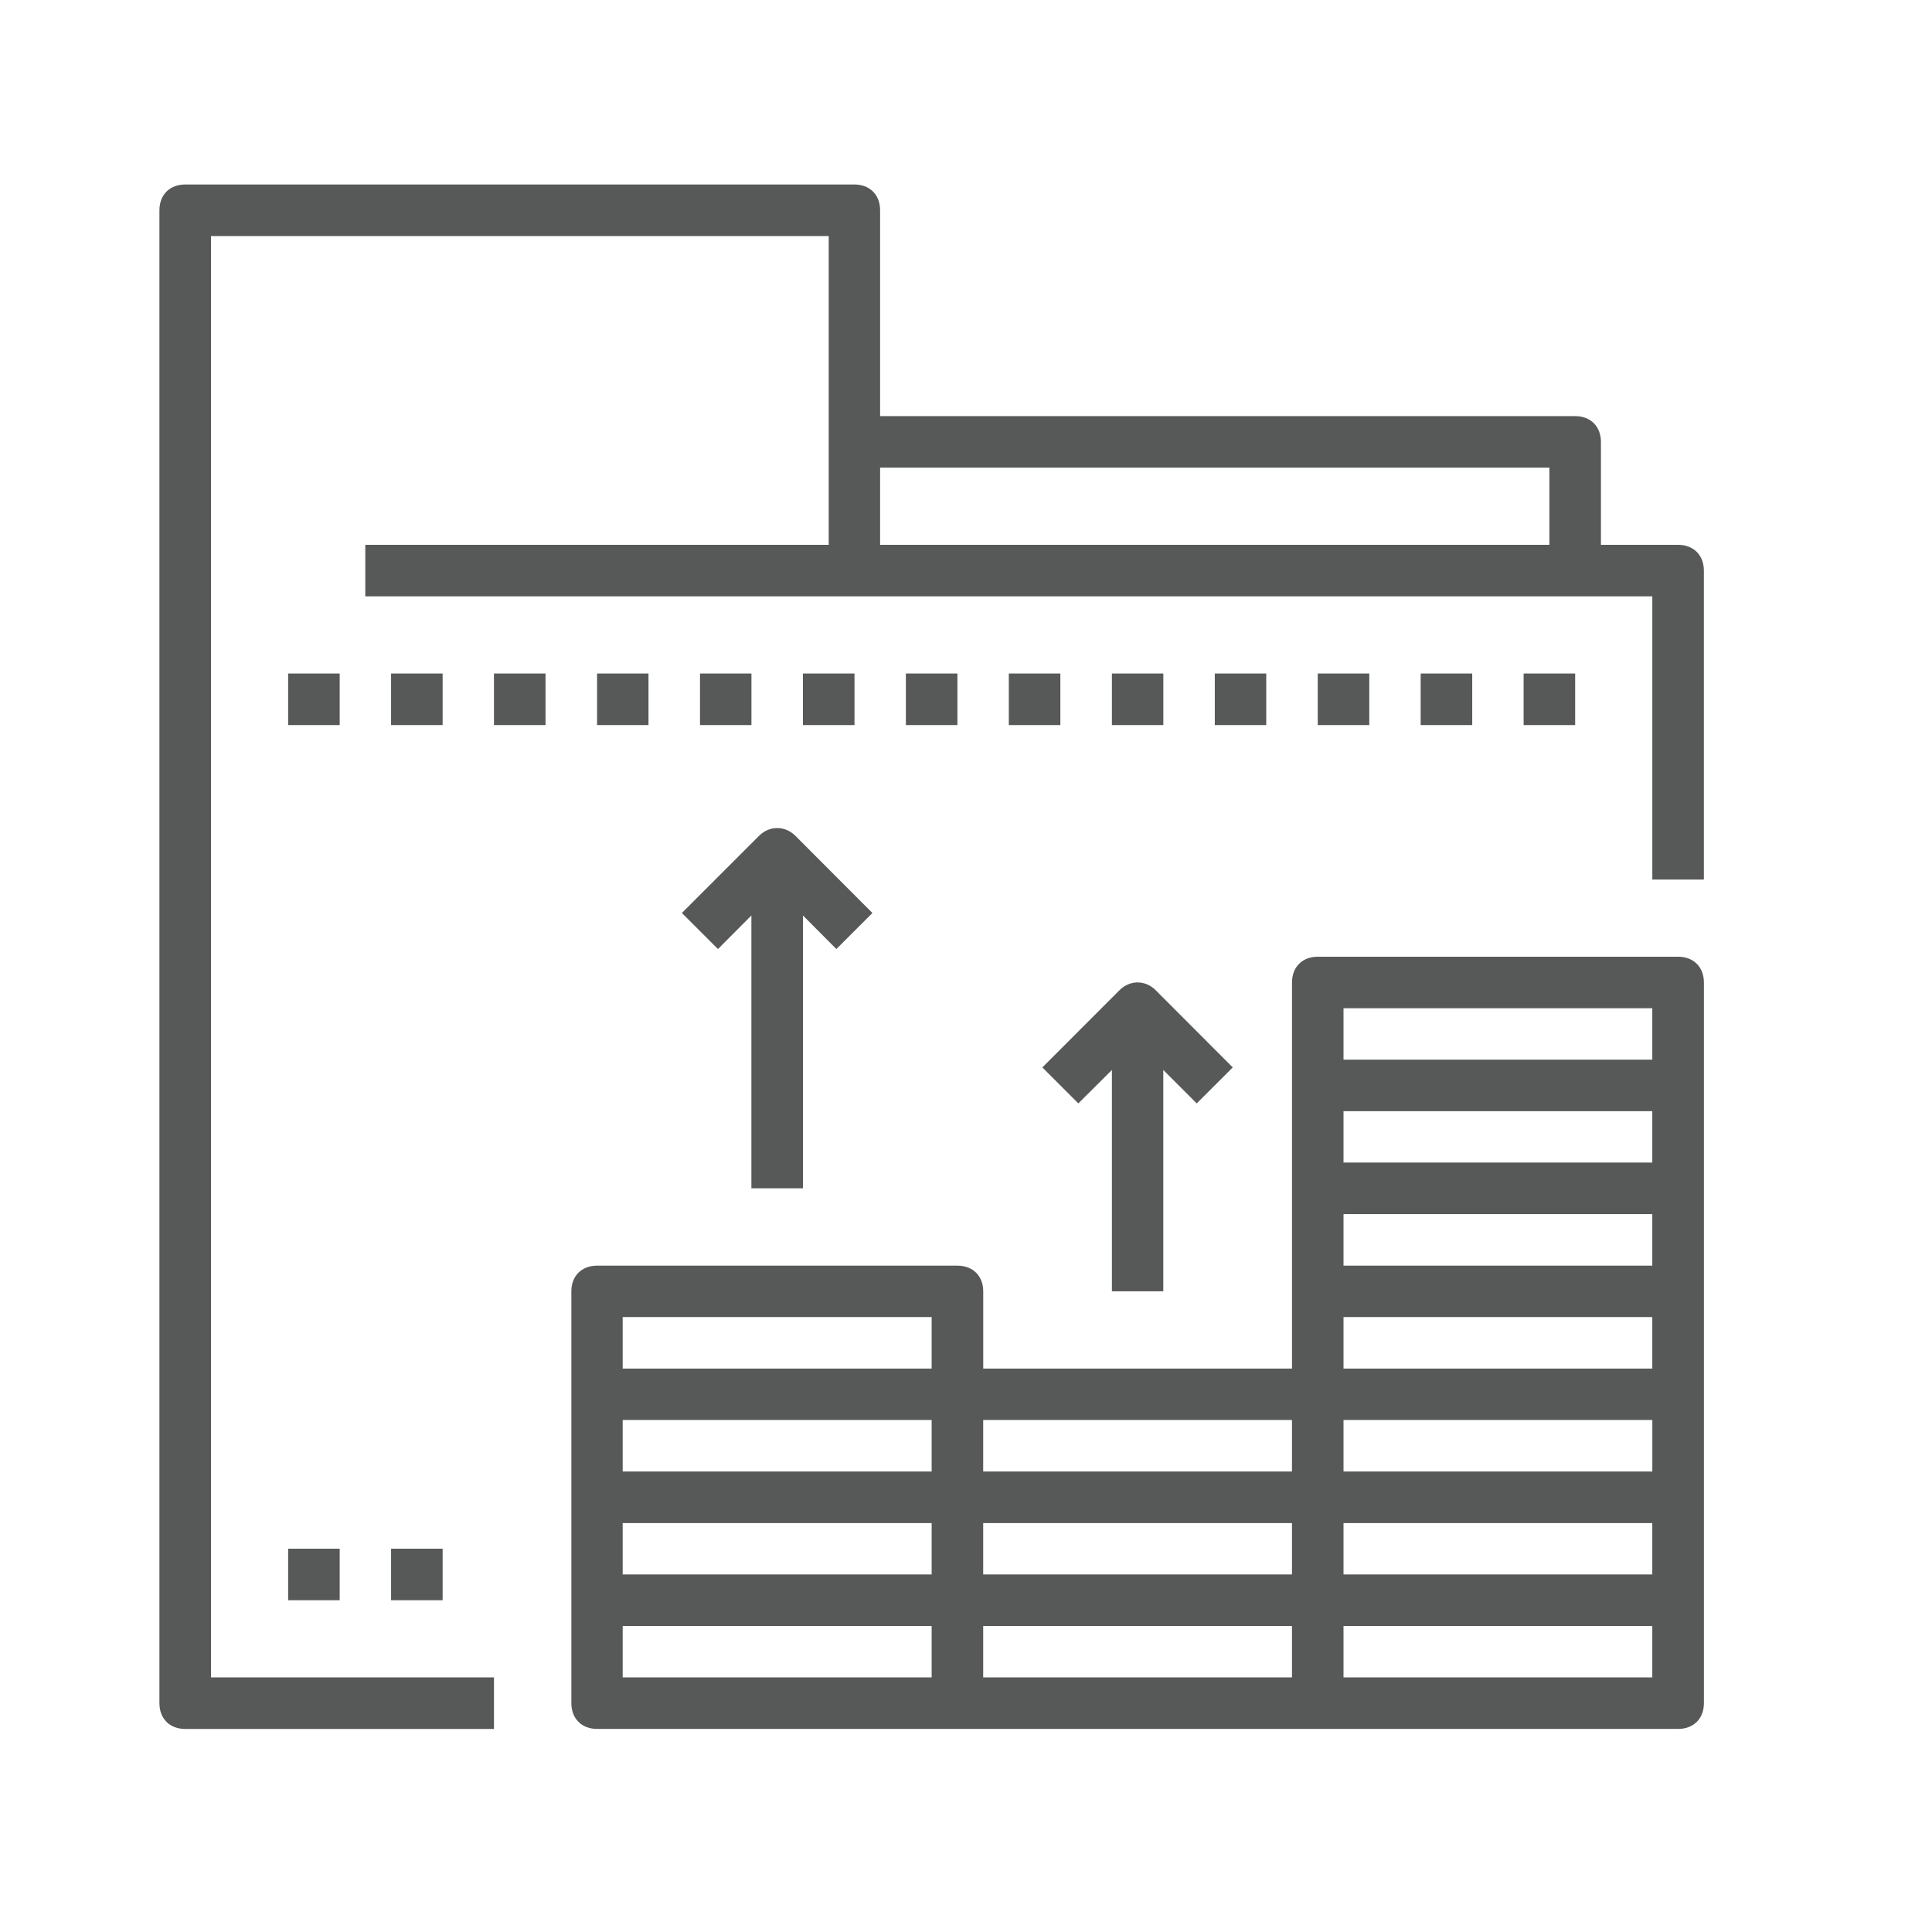 <?xml version="1.0" encoding="utf-8"?>
<!-- Generator: Adobe Illustrator 17.0.0, SVG Export Plug-In . SVG Version: 6.00 Build 0)  -->
<!DOCTYPE svg PUBLIC "-//W3C//DTD SVG 1.1//EN" "http://www.w3.org/Graphics/SVG/1.1/DTD/svg11.dtd">
<svg version="1.1" id="Layer_1" xmlns="http://www.w3.org/2000/svg" xmlns:xlink="http://www.w3.org/1999/xlink" x="0px" y="0px"
	 width="50px" height="50px" viewBox="0 0 50 50" enable-background="new 0 0 50 50" xml:space="preserve">
<g>
	<path fill="#575858" d="M43.429,14.1h-1.997v-2.664c0-0.4-0.267-0.667-0.667-0.667H22.777V5.442c0-0.401-0.266-0.667-0.663-0.667
		H4.793c-0.401,0-0.667,0.266-0.667,0.667v38.636c0,0.401,0.266,0.667,0.667,0.667h7.991V43.41H5.46V6.109h15.987V14.1H9.454v1.334
		h33.308v7.329h1.334v-7.996C44.096,14.368,43.829,14.1,43.429,14.1L43.429,14.1z M22.777,14.1v-1.997h17.321V14.1H22.777z
		 M22.777,14.1"/>
	<rect x="7.457" y="17.431" fill="#575858" width="1.334" height="1.334"/>
	<rect x="10.121" y="17.431" fill="#575858" width="1.334" height="1.334"/>
	<rect x="12.784" y="17.431" fill="#575858" width="1.334" height="1.334"/>
	<rect x="7.457" y="40.08" fill="#575858" width="1.334" height="1.334"/>
	<rect x="10.121" y="40.08" fill="#575858" width="1.334" height="1.334"/>
	<rect x="15.452" y="17.431" fill="#575858" width="1.331" height="1.334"/>
	<rect x="18.116" y="17.431" fill="#575858" width="1.331" height="1.334"/>
	<rect x="20.78" y="17.431" fill="#575858" width="1.334" height="1.334"/>
	<rect x="23.444" y="17.431" fill="#575858" width="1.334" height="1.334"/>
	<rect x="26.108" y="17.431" fill="#575858" width="1.334" height="1.334"/>
	<rect x="28.776" y="17.431" fill="#575858" width="1.331" height="1.334"/>
	<rect x="31.439" y="17.431" fill="#575858" width="1.331" height="1.334"/>
	<rect x="34.103" y="17.431" fill="#575858" width="1.334" height="1.334"/>
	<rect x="36.767" y="17.431" fill="#575858" width="1.334" height="1.334"/>
	<rect x="39.431" y="17.431" fill="#575858" width="1.334" height="1.334"/>
	<path fill="#575858" d="M43.429,24.76h-9.325c-0.4,0-0.667,0.266-0.667,0.667v9.992h-7.991v-2.001c0-0.396-0.267-0.663-0.667-0.663
		h-9.325c-0.401,0-0.667,0.266-0.667,0.663v10.659c0,0.401,0.266,0.667,0.667,0.667h27.976c0.401,0,0.667-0.266,0.667-0.667V25.427
		C44.096,25.026,43.829,24.76,43.429,24.76L43.429,24.76z M24.111,38.083h-7.996v-1.334h7.996V38.083z M16.115,39.417h7.996v1.33
		h-7.996V39.417z M25.445,39.417h7.991v1.33h-7.991V39.417z M42.762,30.087H34.77v-1.33h7.991V30.087z M42.762,32.755H34.77v-1.334
		h7.991V32.755z M34.77,34.085h7.991v1.334H34.77V34.085z M42.762,36.749v1.334H34.77v-1.334H42.762z M34.77,39.417h7.991v1.33
		H34.77V39.417z M34.77,26.094h7.991v1.33H34.77V26.094z M33.436,38.083h-7.991v-1.334h7.991V38.083z M16.115,34.085h7.996v1.334
		h-7.996V34.085z M16.115,42.081h7.996v1.33h-7.996V42.081z M25.445,42.081h7.991v1.33h-7.991V42.081z M42.762,43.41H34.77v-1.33
		h7.991V43.41z M42.762,43.41"/>
	<path fill="#575858" d="M27.907,28.556l0.869-0.865v5.727h1.33v-5.727l0.865,0.865l0.933-0.931l-1.997-2
		c-0.266-0.266-0.667-0.266-0.933,0l-1.998,2L27.907,28.556z M27.907,28.556"/>
	<path fill="#575858" d="M18.581,24.561l0.865-0.869v7.061h1.334v-7.061l0.865,0.869l0.933-0.933l-1.997-2.001
		c-0.267-0.263-0.667-0.263-0.933,0l-2.001,2.001L18.581,24.561z M18.581,24.561"/>
</g>
</svg>
